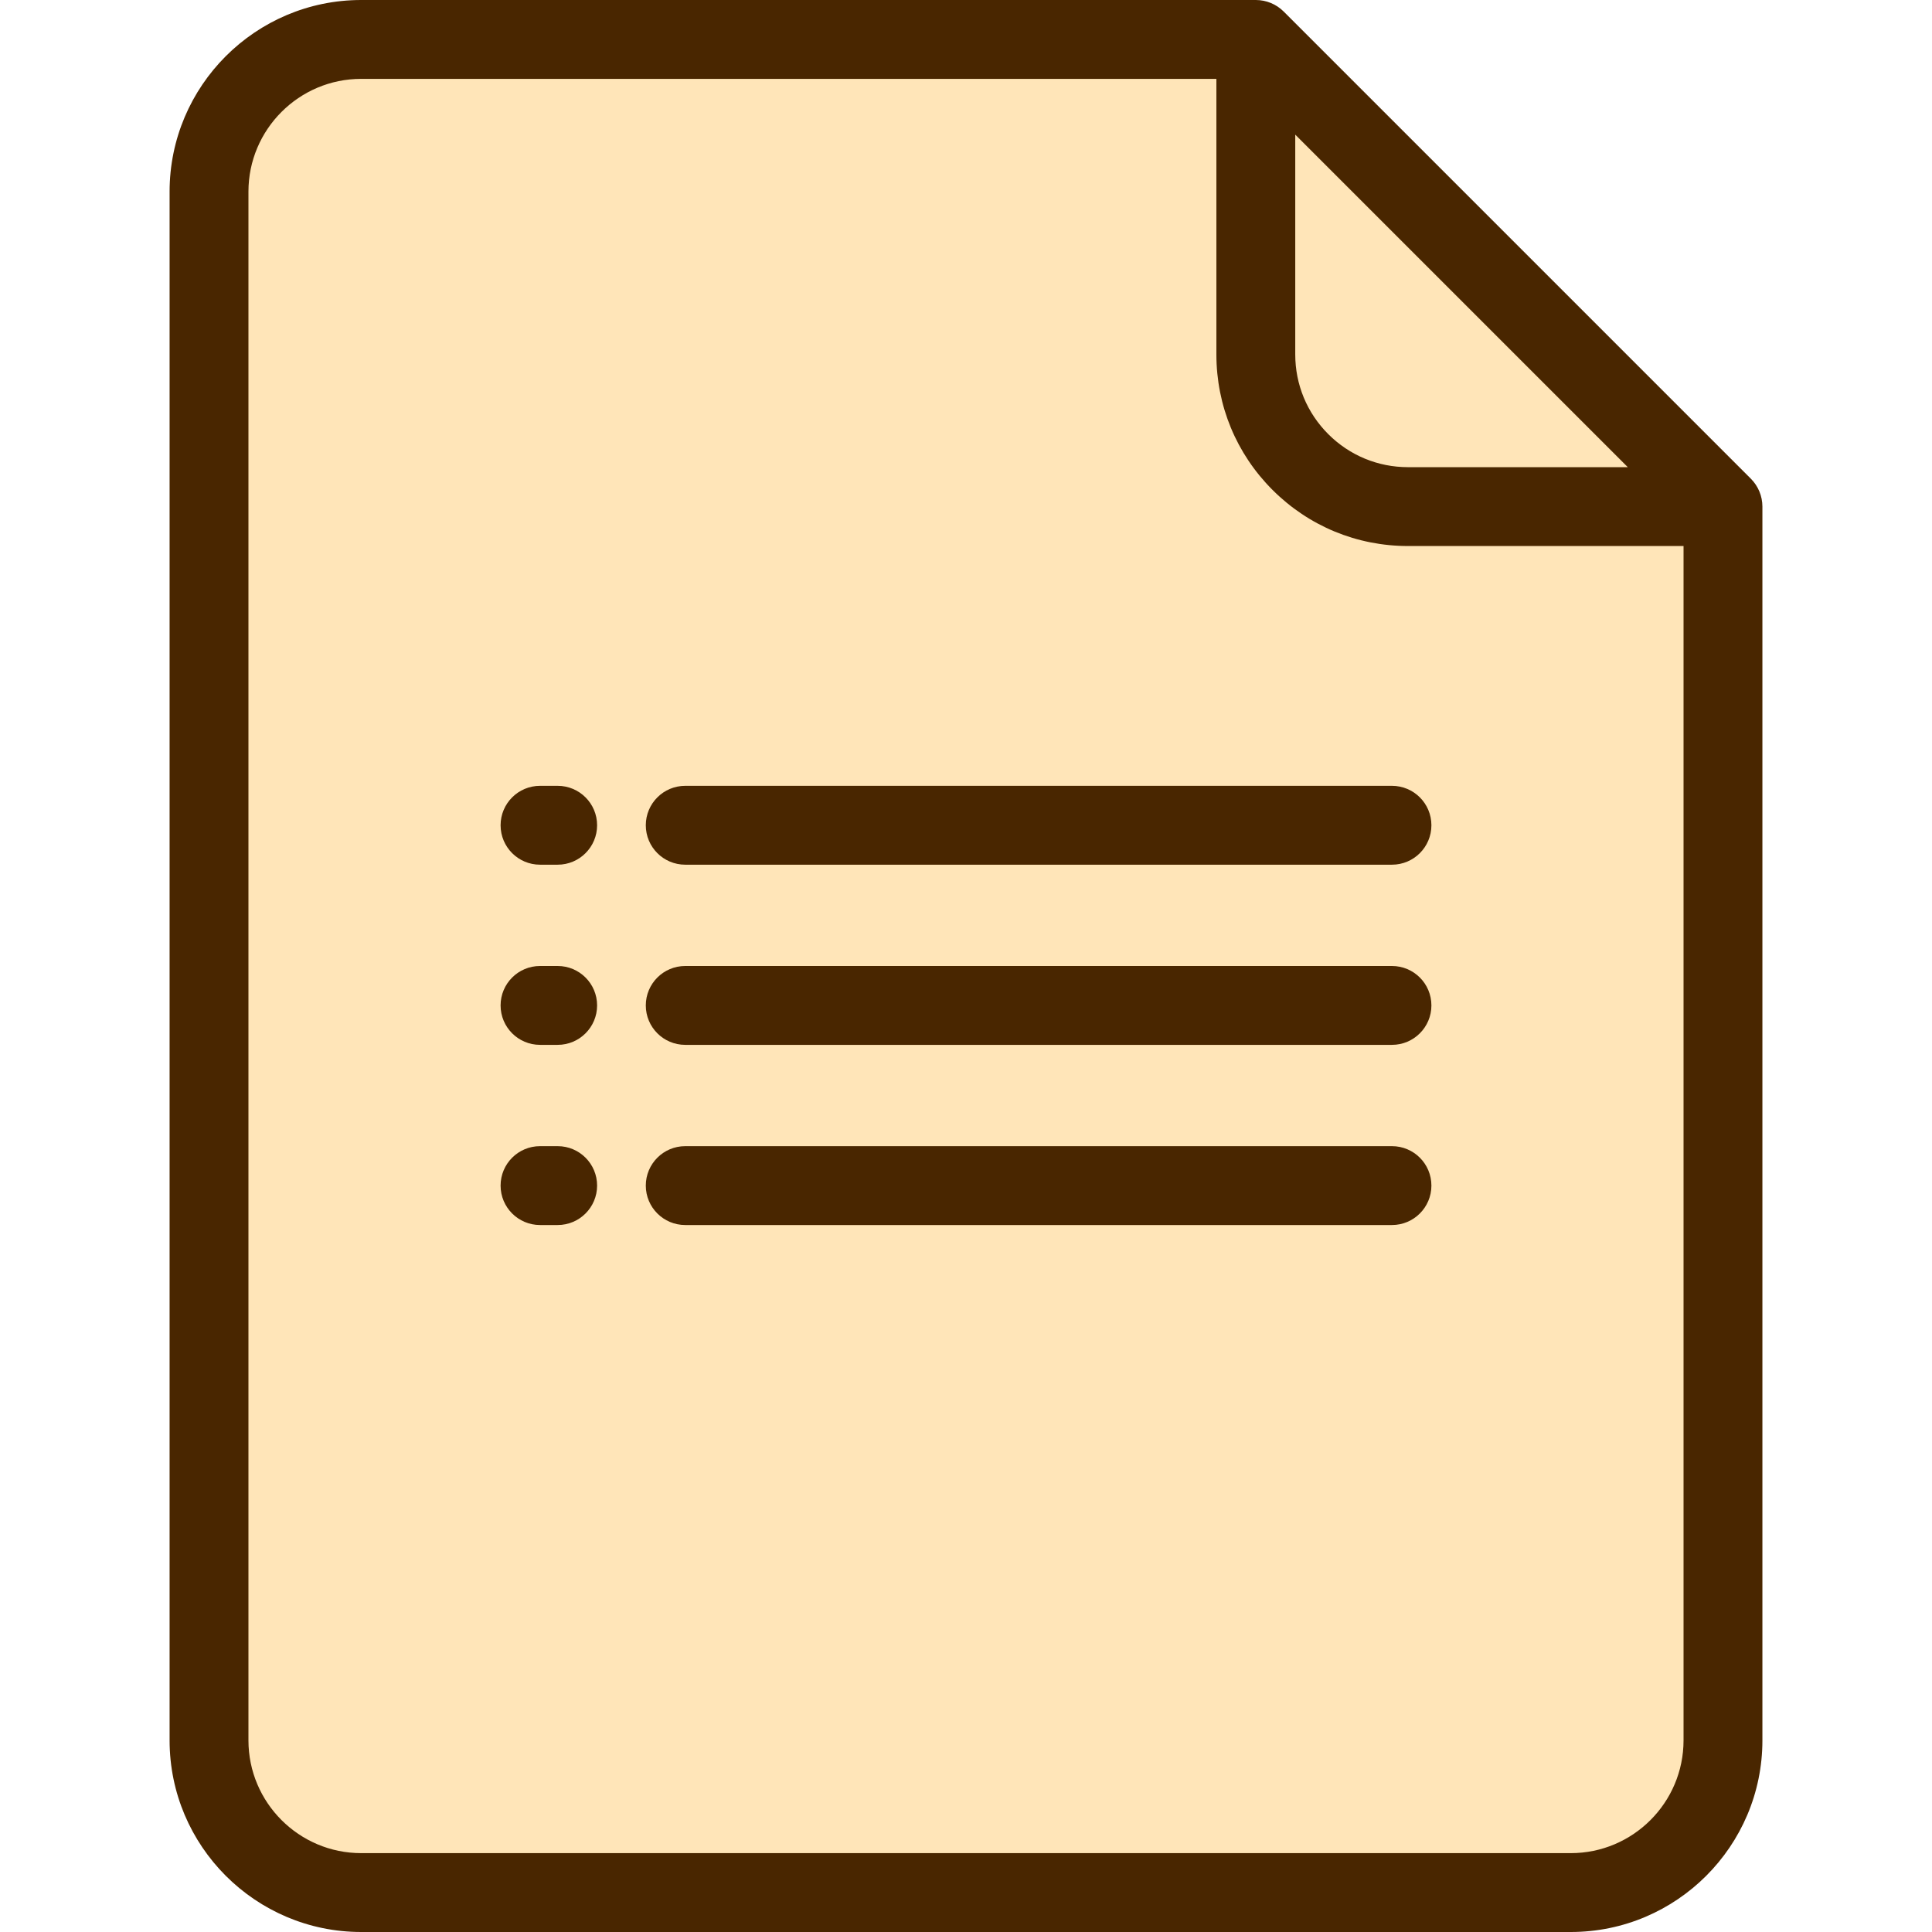 <!DOCTYPE svg PUBLIC "-//W3C//DTD SVG 1.1//EN" "http://www.w3.org/Graphics/SVG/1.1/DTD/svg11.dtd">
<!-- Uploaded to: SVG Repo, www.svgrepo.com, Transformed by: SVG Repo Mixer Tools -->
<svg height="800px" width="800px" version="1.1" id="Layer_1" xmlns="http://www.w3.org/2000/svg" xmlns:xlink="http://www.w3.org/1999/xlink" viewBox="0 0 512.001 512.001" xml:space="preserve" fill="#492600">
<g id="SVGRepo_bgCarrier" stroke-width="0"/>
<g id="SVGRepo_tracerCarrier" stroke-linecap="round" stroke-linejoin="round"/>
<g id="SVGRepo_iconCarrier"> <path style="fill:#ffe5b8;" d="M332.803,10.449H95.726c-22.275,0-40.334,18.06-40.334,40.335v410.434 c0,22.276,18.059,40.334,40.334,40.334h320.546c22.275,0,40.334-18.059,40.334-40.334V134.253L332.803,10.449z"/> <path style="fill:#ffe5b8;" d="M373.139,134.253h83.467L332.806,10.451v83.47C332.803,116.195,350.861,134.253,373.139,134.253z"/> <path d="M463.996,126.864L340.192,3.061C338.231,1.101,335.574,0,332.803,0H95.726C67.724,0,44.944,22.782,44.944,50.784v410.434 c0,28.001,22.781,50.783,50.783,50.783h320.546c28.002,0,50.783-22.781,50.783-50.783V134.253 C467.056,131.482,465.955,128.824,463.996,126.864z M343.255,35.679l88.127,88.126H373.14c-7.984,0-15.49-3.109-21.134-8.753 c-5.645-5.643-8.752-13.148-8.751-21.131L343.255,35.679L343.255,35.679z M416.274,491.102H95.726 c-16.479,0-29.885-13.406-29.885-29.885V50.784c0.001-16.479,13.407-29.886,29.885-29.886h226.631v73.021 c-0.002,13.565,5.28,26.318,14.871,35.909c9.592,9.592,22.345,14.874,35.911,14.874h73.018v316.515 C446.158,477.696,432.752,491.102,416.274,491.102z"/> <path d="M147.789,303.745h-4.678c-5.77,0-10.449,4.678-10.449,10.449s4.679,10.449,10.449,10.449h4.678 c5.77,0,10.449-4.678,10.449-10.449C158.238,308.423,153.559,303.745,147.789,303.745z"/> <path d="M368.889,303.745H181.593c-5.77,0-10.449,4.678-10.449,10.449s4.679,10.449,10.449,10.449h187.296 c5.77,0,10.449-4.678,10.449-10.449C379.338,308.423,374.659,303.745,368.889,303.745z"/> <path d="M147.789,256h-4.678c-5.77,0-10.449,4.678-10.449,10.449s4.679,10.449,10.449,10.449h4.678 c5.77,0,10.449-4.678,10.449-10.449S153.559,256,147.789,256z"/> <path d="M368.889,256H181.593c-5.77,0-10.449,4.678-10.449,10.449s4.679,10.449,10.449,10.449h187.296 c5.77,0,10.449-4.678,10.449-10.449S374.659,256,368.889,256z"/> <path d="M147.789,208.255h-4.678c-5.77,0-10.449,4.678-10.449,10.449s4.679,10.449,10.449,10.449h4.678 c5.77,0,10.449-4.678,10.449-10.449C158.238,212.933,153.559,208.255,147.789,208.255z"/> <path d="M368.889,208.255H181.593c-5.77,0-10.449,4.678-10.449,10.449s4.679,10.449,10.449,10.449h187.296 c5.77,0,10.449-4.678,10.449-10.449C379.338,212.933,374.659,208.255,368.889,208.255z"/> </g>
</svg>